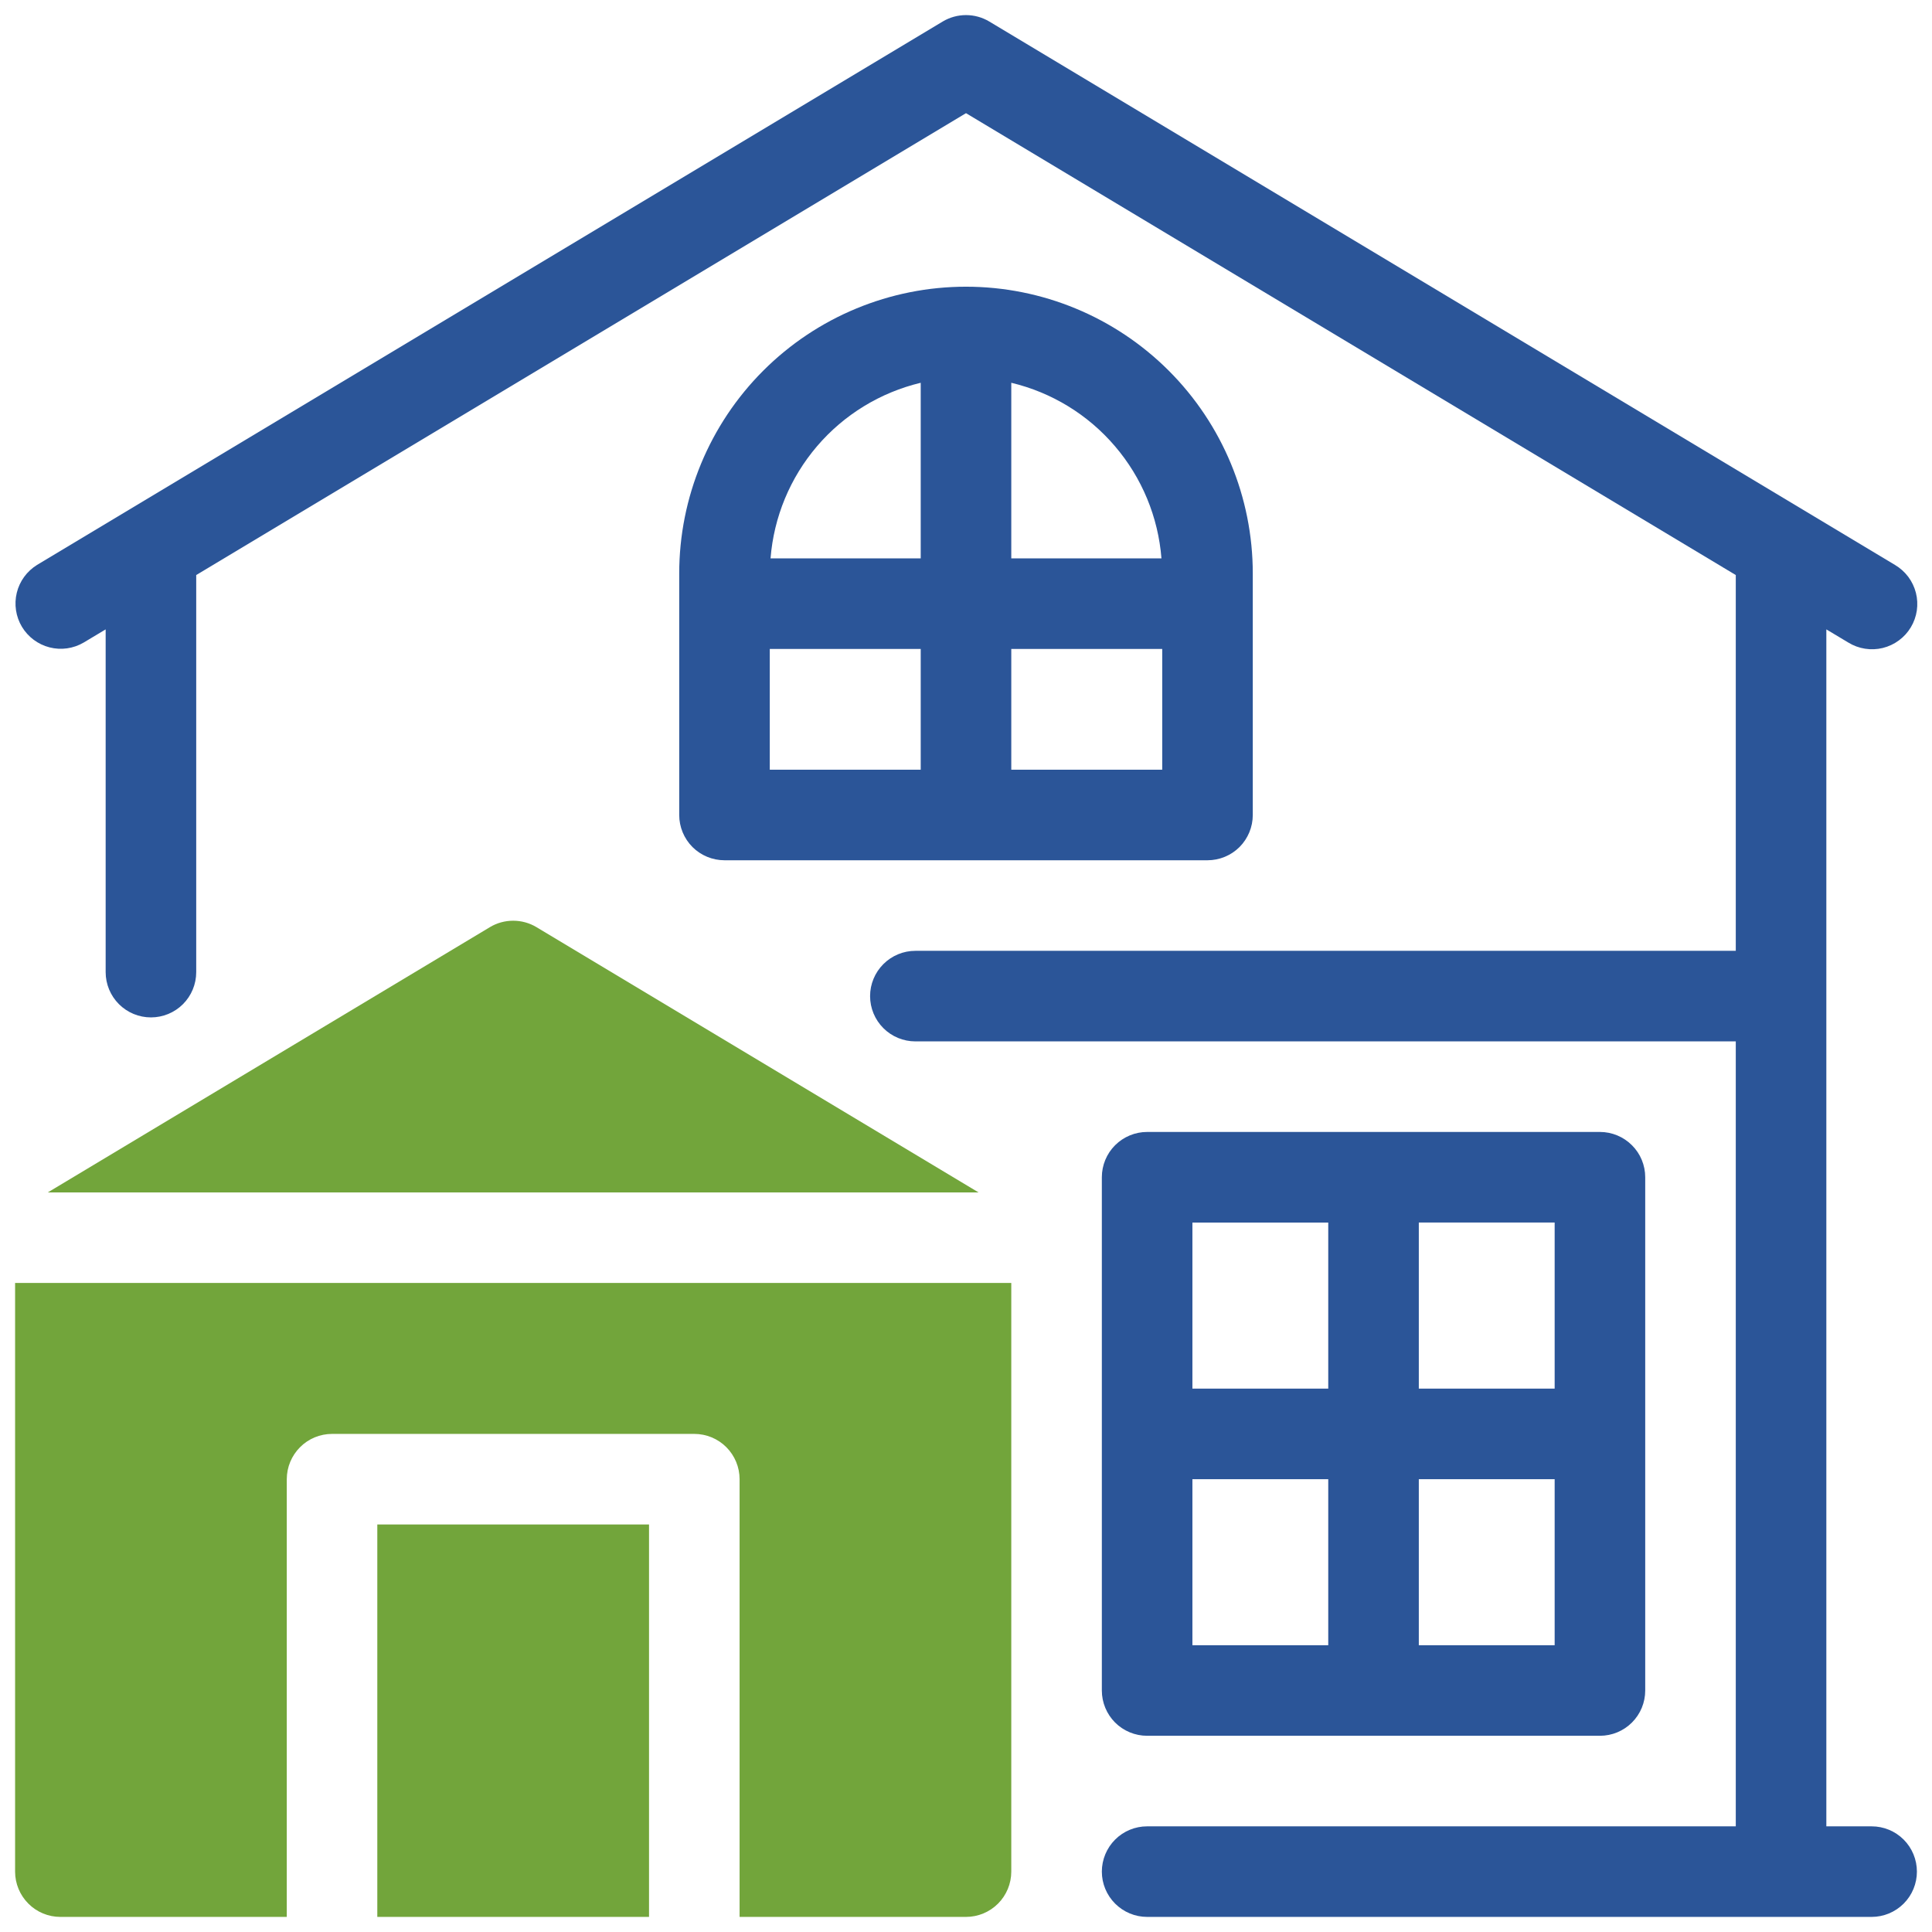 <svg width="48" height="48" viewBox="0 0 48 48" fill="none" xmlns="http://www.w3.org/2000/svg">
<g id="Icon" clip-path="url(#clip0_1610_352)">
<g id="Group">
<g id="Group_2">
<path id="Vector" d="M9.374 37.875H16.125V47.625H9.374V37.875ZM24.311 29.625L13.329 23.035C13.154 22.93 12.954 22.875 12.749 22.875C12.546 22.875 12.345 22.93 12.171 23.035L1.188 29.625H24.311Z" fill="#72A53B"/>
<path id="Vector_2" d="M0.375 31.875V46.5C0.375 46.798 0.494 47.084 0.705 47.295C0.915 47.507 1.202 47.625 1.5 47.625H7.125V36.75C7.125 36.452 7.244 36.166 7.455 35.955C7.665 35.743 7.952 35.625 8.25 35.625H17.25C17.548 35.625 17.834 35.743 18.046 35.955C18.256 36.166 18.375 36.452 18.375 36.75V47.625H24C24.298 47.625 24.584 47.507 24.796 47.295C25.006 47.084 25.125 46.798 25.125 46.5V31.875H0.375Z" fill="#72A53B"/>
</g>
<path id="Vector_3" d="M28.5 43.125H39.75C40.048 43.125 40.334 43.007 40.545 42.796C40.757 42.585 40.875 42.299 40.875 42V29.248C40.875 28.95 40.757 28.663 40.545 28.453C40.334 28.242 40.048 28.123 39.75 28.123H28.5C28.202 28.123 27.916 28.242 27.704 28.453C27.494 28.663 27.375 28.95 27.375 29.248V42C27.375 42.299 27.494 42.585 27.704 42.796C27.916 43.007 28.202 43.125 28.5 43.125ZM35.25 30.373H38.625V34.5H35.25V30.373ZM35.25 36.75H38.625V40.875H35.25V36.75ZM29.625 30.374H33V34.5H29.625V30.374ZM29.625 36.75H33V40.875H29.625V36.75Z" fill="#2B5598"/>
<path id="Vector_4" d="M46.5 45.375H45.375V15.637L45.921 15.964C46.048 16.042 46.189 16.094 46.336 16.117C46.483 16.14 46.633 16.134 46.777 16.099C46.921 16.063 47.057 16 47.177 15.911C47.297 15.823 47.398 15.712 47.474 15.585C47.551 15.457 47.601 15.316 47.623 15.169C47.644 15.022 47.637 14.872 47.6 14.728C47.563 14.584 47.498 14.448 47.409 14.329C47.319 14.211 47.208 14.111 47.079 14.035L24.579 0.535C24.404 0.43 24.204 0.375 24 0.375C23.796 0.375 23.596 0.43 23.421 0.535L0.921 14.035C0.669 14.191 0.487 14.439 0.417 14.727C0.347 15.015 0.393 15.319 0.545 15.573C0.698 15.827 0.945 16.011 1.232 16.084C1.519 16.158 1.824 16.114 2.079 15.964L2.625 15.637V24.152C2.625 24.451 2.744 24.737 2.955 24.948C3.166 25.159 3.452 25.277 3.75 25.277C4.049 25.277 4.335 25.159 4.546 24.948C4.757 24.737 4.875 24.451 4.875 24.152V14.287L24 2.812L43.125 14.287V23.623H22.742C22.444 23.623 22.158 23.742 21.947 23.953C21.736 24.164 21.617 24.45 21.617 24.748C21.617 25.047 21.736 25.333 21.947 25.544C22.158 25.755 22.444 25.873 22.742 25.873H43.125V45.375H28.5C28.202 45.375 27.916 45.493 27.705 45.704C27.494 45.915 27.375 46.202 27.375 46.5C27.375 46.798 27.494 47.084 27.705 47.295C27.916 47.506 28.202 47.625 28.5 47.625H46.5C46.799 47.625 47.085 47.506 47.296 47.295C47.507 47.084 47.625 46.798 47.625 46.5C47.625 46.202 47.507 45.915 47.296 45.704C47.085 45.493 46.799 45.375 46.5 45.375Z" fill="#2B5598"/>
<path id="Vector_5" d="M31.125 20.248V14.248C31.125 12.358 30.374 10.546 29.038 9.21C27.702 7.874 25.89 7.123 24 7.123C22.11 7.123 20.298 7.874 18.962 9.21C17.626 10.546 16.875 12.358 16.875 14.248V20.248C16.875 20.546 16.994 20.833 17.204 21.044C17.416 21.255 17.702 21.373 18 21.373H30C30.298 21.373 30.584 21.255 30.796 21.044C31.006 20.833 31.125 20.546 31.125 20.248ZM22.875 19.123H19.125V16.123H22.875V19.123ZM22.875 13.873H19.144C19.225 12.845 19.63 11.869 20.3 11.085C20.97 10.301 21.872 9.75 22.875 9.51V13.873ZM25.125 9.51C26.128 9.749 27.03 10.3 27.7 11.085C28.371 11.868 28.775 12.845 28.856 13.873H25.125V9.51ZM28.875 19.123H25.125V16.123H28.875V19.123Z" fill="#2B5598"/>
</g>
</g>
<defs>
<clipPath id="clip0_1610_352">
<rect width="48" height="48" fill="white"/>
</clipPath>
</defs>
</svg>
